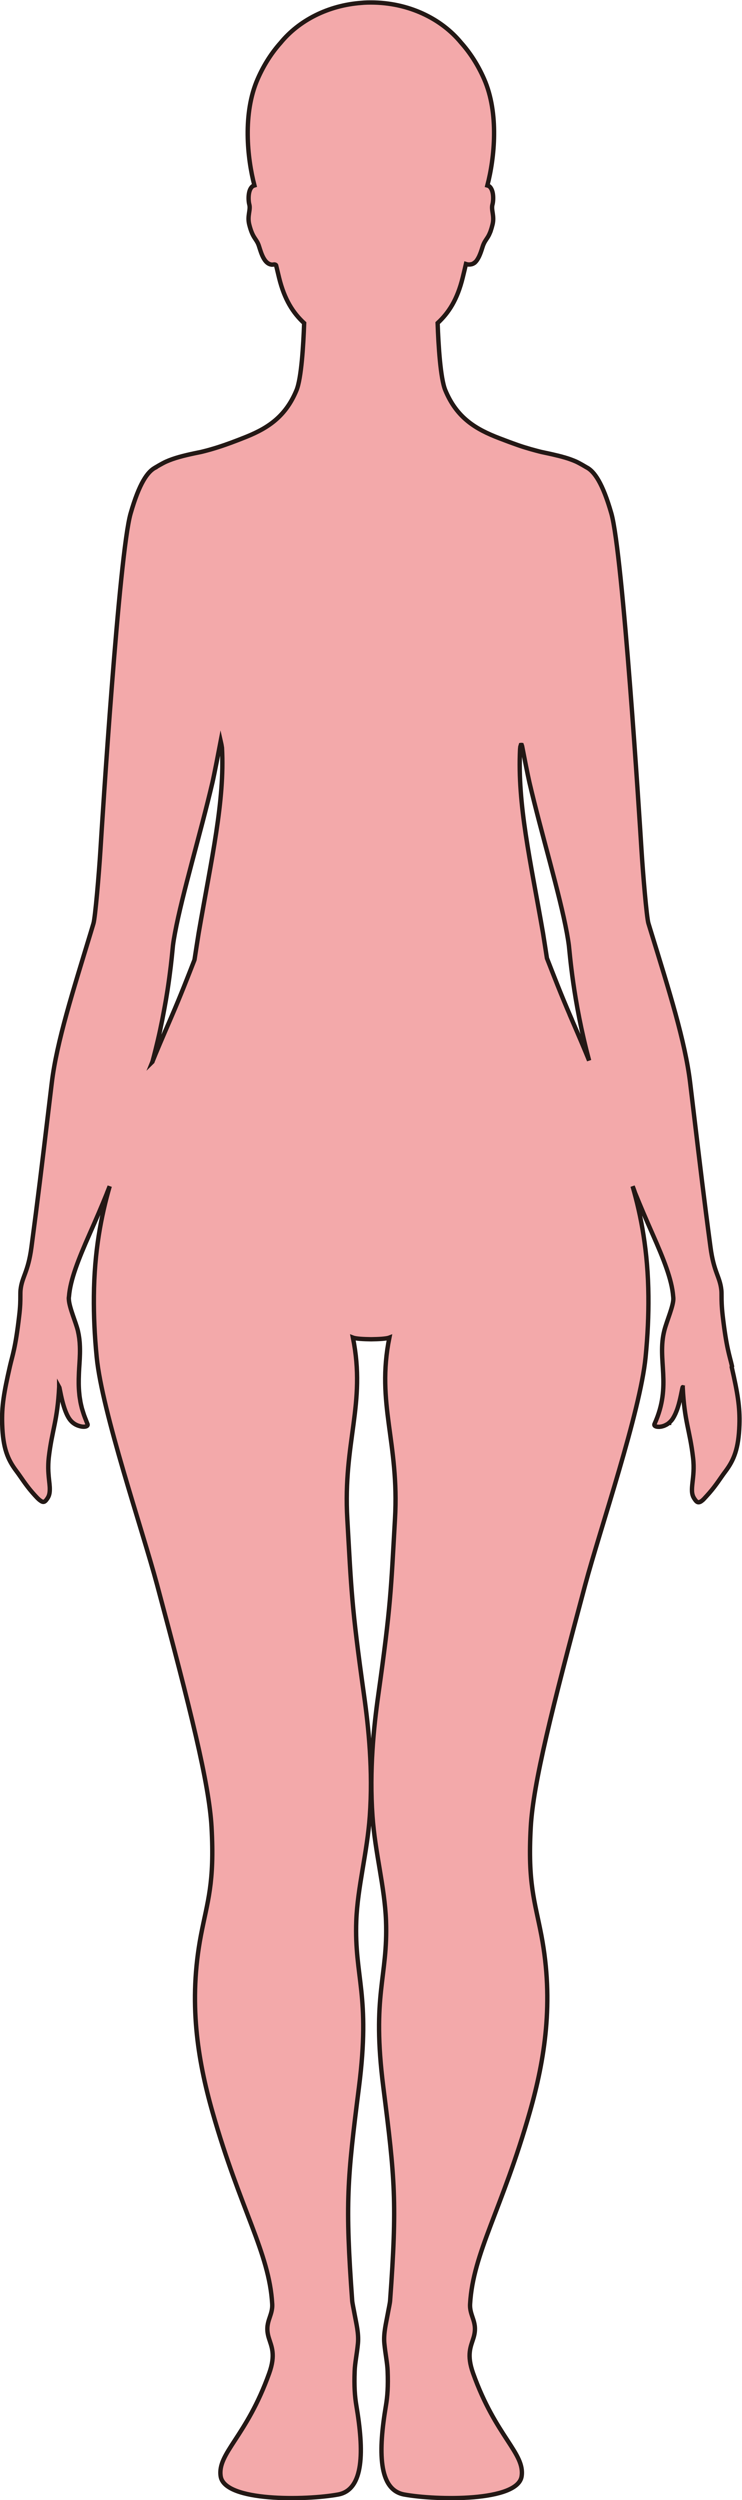 <?xml version="1.0" encoding="UTF-8"?>
<svg id="_레이어_2" data-name="레이어 2" xmlns="http://www.w3.org/2000/svg" viewBox="0 0 169.77 571.93">
  <defs>
    <style>
      .cls-1 {
        fill: #f3a9aa;
        stroke: #231815;
        stroke-miterlimit: 10;
      }
    </style>
  </defs>
  <g id="_레이어_1-2" data-name="레이어 1">
    <path class="cls-1" d="m167.49,312.56c-.6-2.63-1.26-4.1-2.13-11.5-.26-2.27-.27-3.59-.27-4.56,0-.56,0-1-.05-1.43-.34-3.06-1.72-4.02-2.48-9.76-1.46-10.89-2.42-18.98-3.78-30.34-.28-2.29-.57-4.71-.88-7.33-1.13-9.39-4.87-21.21-8.86-34.19-.23-.74-.45-1.48-.68-2.22-.41-1.34-1.26-11.48-1.59-16.82-.41-6.67-4.26-67.76-6.9-76.98-1.97-6.87-3.88-9.63-5.71-10.54h0s-1.49-.9-2.39-1.31c-.38-.17-.77-.32-1.18-.47-.3-.11-.62-.22-.94-.32,0,0-.01,0-.02,0-.16-.05-.31-.1-.47-.15-.01,0-.02,0-.03,0-.24-.07-.48-.14-.73-.21,0,0-.01,0-.02,0-.27-.07-.54-.14-.81-.21-.01,0-.02,0-.03,0-.69-.17-1.39-.34-2.11-.49-.02,0-.04,0-.06-.01-.49-.11-.98-.21-1.49-.32-.36-.08-.73-.19-1.1-.28-.89-.23-1.79-.49-2.69-.77-.14-.04-.28-.09-.42-.13-.4-.13-.8-.26-1.19-.4-1.43-.5-2.84-1.03-4.22-1.56-5.34-2.05-9.74-4.61-12.38-11.01-1.11-2.7-1.57-10.21-1.75-15.34,2.54-2.35,4.51-5.38,5.74-10.41.22-.9.48-1.96.74-3.1.19.06.37.1.55.11.09,0,.17.01.26,0,.03,0,.07,0,.11,0,0,0,0,0,0,0,.07,0,.14-.02.21-.04.03,0,.07-.01.1-.02.01,0,.02,0,.04,0,0,0,.01,0,.01,0,0,0,0,0,.01,0,0,0,.01,0,.02,0,.06-.02.12-.05.18-.07.01,0,.03-.01.04-.02,0,0,.02,0,.03-.01.03-.01.05-.02.08-.04,0,0,.01,0,.02,0,0,0,.01,0,.02,0,.05-.03.1-.06.15-.1,0,0,.01-.01.02-.02,0,0,.01,0,.02-.01.03-.02.07-.05.1-.08,0,0,.01,0,.02-.01,0,0,0,0,.01,0,.04-.04.08-.07.13-.11,0,0,0,0,0,0,0,0,.01-.01.02-.02.04-.04.07-.08.11-.12.01-.01.02-.02.03-.03,0,0,0,0,0,0,.03-.04.06-.07.09-.11,0,0,0,0,0,0,0,0,0-.01.01-.02.11-.13.21-.28.3-.43,0-.02.02-.03.03-.05.08-.14.16-.28.23-.42.02-.03.03-.06.05-.1.15-.32.28-.65.4-.97.02-.06.04-.12.06-.18.03-.09.06-.17.09-.25.19-.57.33-1.08.47-1.39,0-.01.01-.03.02-.04.07-.16.14-.3.21-.43.02-.03.03-.06.05-.09.06-.11.13-.22.2-.33.13-.21.28-.41.42-.64.04-.06.08-.13.12-.19.02-.03.04-.06.06-.1.06-.1.11-.21.17-.32,0-.01.01-.02.02-.03,0,0,0-.01,0-.02.01-.03.03-.06.04-.08.03-.06.06-.13.09-.2,0-.02.01-.03.02-.05,0-.02.02-.04.03-.06,0-.02.01-.03.02-.05.03-.08.07-.16.1-.25.01-.03.02-.06.04-.09,0,0,0-.02,0-.03,0,0,0-.02.01-.03.06-.17.13-.36.19-.57.02-.06.04-.14.06-.2.05-.17.1-.36.15-.56.01-.05.03-.09.04-.15.5-2-.37-3.32-.01-4.61.24-.87.36-3.32-.75-4.16-.12-.09-.27-.14-.42-.18,1.64-6.27,2.7-16.51-.74-24.35-1.48-3.39-3.32-6.12-5.25-8.29-4.57-5.57-12.1-9.22-20.63-9.22h0c-.05,0-.1,0-.15,0-.49,0-.97.01-1.46.04-.2.01-.4.03-.6.05-7.64.56-14.3,4.03-18.48,9.13-1.93,2.16-3.77,4.9-5.25,8.29-3.44,7.84-2.38,18.08-.74,24.34-.16.05-.3.1-.42.19-1.11.84-.99,3.29-.75,4.16.35,1.29-.52,2.6-.01,4.61.76,3,1.5,3.13,2.07,4.5.44,1.06,1.04,4.33,2.94,4.64,0,0,0,0,0,0,.03,0,.05.01.08.02.02,0,.05,0,.07,0,.06,0,.13,0,.19,0,.02,0,.04,0,.05,0,.04,0,.09-.01.13-.02.06,0,.11,0,.17-.02.07.02.15.02.23.03.05.04.11.08.17.11.02.03.03.05.05.08.24,1.02.47,1.99.67,2.8,1.23,5.03,3.2,8.06,5.74,10.41-.18,5.13-.64,12.64-1.75,15.34-2.64,6.4-7.05,8.96-12.38,11.01-.35.14-.68.27-.99.39-.15.06-.3.11-.45.17-.26.1-.51.19-.77.29-.07.03-.13.05-.2.08-2.11.78-4.27,1.49-6.39,2.02-.23.06-.46.12-.69.17-.51.11-1.02.21-1.51.31-2.39.51-4.61,1.06-6.49,1.91-.9.41-2.38,1.3-2.38,1.3v.02c-1.84.91-3.74,3.66-5.71,10.54-2.64,9.21-6.49,70.3-6.9,76.97-.33,5.34-1.19,15.48-1.6,16.82-.22.75-.45,1.49-.67,2.23-3.94,13-7.73,24.8-8.86,34.19-.32,2.61-.61,5.03-.88,7.33-1.36,11.36-2.33,19.44-3.78,30.33-.77,5.75-2.17,6.71-2.49,9.76-.04.44-.04.88-.04,1.43,0,.97,0,2.29-.28,4.57-.86,7.39-1.52,8.86-2.12,11.5-1.36,5.98-1.9,9.1-1.76,13.22.17,5.44,1.25,8.05,3.24,10.69,1.03,1.36,2.04,3.05,3.63,4.88.89,1.02,1.46,1.63,1.9,1.91.73.54,1.08.26,1.66-.65.34-.54.45-1.15.46-1.84.03-.84-.13-1.83-.24-3,0-.05,0-.1-.01-.15-.03-.36-.06-.74-.08-1.14,0-.03,0-.06,0-.09-.02-.38-.02-.79-.01-1.2,0-.13,0-.26.01-.39.02-.41.04-.84.09-1.28,0-.04,0-.08.01-.12.76-6.46,1.98-8.28,2.38-16.17,0,0,0-.01,0-.02,0,0,0,0,0,0,.17.3.83,5.58,2.59,7.67.61.73,1.39,1.13,2.07,1.31,1.13.34,2.08.08,1.81-.5-.04-.08-.07-.17-.1-.25,0,0,0,0,0,0-.1-.23-.18-.46-.27-.69-.13-.33-.27-.67-.38-.99-.01-.04-.03-.07-.04-.11-.05-.16-.1-.31-.15-.46-.1-.33-.21-.65-.3-.97,0-.03-.02-.06-.03-.09-.04-.14-.07-.28-.1-.42-.08-.33-.16-.66-.22-.98,0-.02,0-.04-.01-.06-.03-.13-.04-.26-.06-.39-.06-.34-.12-.69-.16-1.02-.02-.15-.03-.29-.04-.43-.17-1.57-.16-3.05-.1-4.48,0-.17.01-.35.02-.52.03-.62.07-1.24.11-1.85.1-1.55.17-3.07.07-4.61,0-.02,0-.04,0-.05,0-.09-.01-.18-.02-.27,0-.01,0-.02,0-.04-.02-.18-.04-.36-.06-.54,0-.03,0-.05,0-.08-.02-.15-.04-.3-.06-.46,0-.02,0-.04-.01-.06-.02-.16-.05-.33-.08-.49,0-.01,0-.03,0-.04-.04-.21-.09-.42-.13-.63-.03-.14-.05-.28-.09-.42-.25-.98-.7-2.21-1.12-3.43-.46-1.35-.86-2.66-.92-3.58,0-.11-.02-.24-.02-.33,0-.15.03-.3.05-.44.29-3.78,2.14-8.44,4.72-14.29,1.48-3.35,2.7-6.16,3.98-9.34,0,0,0-.02,0-.03.2-.5.4-1,.61-1.53-1.94,6.74-3.53,14.87-3.62,25.18-.04,4.27.15,8.91.65,13.96,1.24,12.52,10.39,39.26,13.81,52.03,7.6,28.39,11.9,45.41,12.46,55.42.72,12.92-.94,16.97-2.43,24.79-2.89,15.22-.78,28.37,2.65,40.42,6.34,22.29,12.99,32.19,13.66,43.89.17,2.92-1.91,4.14-.76,7.83.59,1.92,1.6,3.76.07,8.04-5.17,14.49-11.89,18.28-11.1,23.57.88,5.86,19.55,5.5,26.85,4.17,6.01-1.08,5.93-10.06,4.2-20.33-.35-2.08-.53-4.4-.39-7.96.06-1.76.51-3.81.75-6.28.22-2.28-.41-4.69-.75-6.6-.26-1.44-.53-2.6-.57-3.21-1.62-22.38-1.12-27.75,1.55-48.79,2.7-21.27-1.08-25.08-.61-38.09.29-7.7,2.5-15.58,3.09-23.92.75-10.46-.28-20.35-1.33-27.79-2.89-20.57-2.88-23.89-3.81-40.16-1.02-17.65,4.34-26.31,1.28-41.54.71.27,2.45.36,4.17.38h0c1.72-.02,3.46-.11,4.17-.38-3.06,15.23,2.3,23.89,1.28,41.54-.93,16.27-.92,19.59-3.81,40.16-1.05,7.44-2.08,17.33-1.33,27.79.59,8.34,2.8,16.22,3.09,23.92.47,13.01-3.31,16.82-.61,38.09,2.67,21.04,3.17,26.41,1.55,48.79-.04.61-.31,1.77-.57,3.21-.34,1.91-.97,4.32-.75,6.6.24,2.47.69,4.52.75,6.28.14,3.56-.04,5.88-.39,7.96-1.73,10.27-1.81,19.25,4.2,20.33,7.3,1.33,25.97,1.69,26.85-4.17.79-5.29-5.93-9.08-11.1-23.57-1.53-4.28-.52-6.12.07-8.04,1.15-3.69-.93-4.91-.76-7.83.67-11.7,7.32-21.6,13.66-43.89,3.43-12.05,5.54-25.2,2.65-40.42-1.49-7.82-3.15-11.87-2.43-24.79.56-10.01,4.86-27.03,12.46-55.42,3.42-12.77,12.57-39.51,13.81-52.03.5-5.05.69-9.69.65-13.96-.09-10.31-1.68-18.44-3.62-25.18.06.15.12.3.18.44.13.36.26.71.38,1.07,1.29,3.2,2.51,6.03,3.99,9.39,2.59,5.84,4.44,10.51,4.73,14.28.01.14.04.3.04.44.08,1.65-1.49,5.15-2.05,7.35-1.75,6.81,1.78,12.51-2.25,21.4-.19.41.22.66.87.67h0c.07,0,.14,0,.21,0,.02,0,.04,0,.06,0,0,0,.02,0,.03,0,.05,0,.1-.02.16-.03.06,0,.11-.01.17-.02,0,0,0,0,0,0,0,0,0,0,.01,0,0,0,.02,0,.02,0,.18-.04.36-.08.55-.15.01,0,.03,0,.04-.01.18-.07.37-.16.56-.26,0,0,.01,0,.02-.01,0,0,0,0,0,0,0,0,0,0,0,0,0,0,.01,0,.02-.01,0,0,.02,0,.02-.01.18-.1.36-.22.53-.36,0,0,0,0,0,0,0,0,0,0,0,0,.02-.01.03-.03.05-.04h.02s0-.02,0-.02c.16-.14.32-.29.46-.46.01-.02.03-.03.05-.05.2-.23.38-.51.55-.82.02-.04.05-.08.07-.12.07-.13.13-.26.2-.4.03-.05.05-.1.08-.16.06-.13.12-.27.17-.41.03-.06.05-.12.08-.18.05-.14.1-.28.16-.42.02-.07.05-.13.07-.2.05-.14.09-.29.14-.43.02-.07.04-.14.06-.2.04-.15.09-.29.13-.44.02-.07.04-.13.05-.2.04-.15.08-.3.12-.45.01-.06.03-.12.04-.18.04-.15.07-.3.11-.45.01-.05.02-.1.03-.14.04-.16.07-.31.1-.46,0-.03.01-.05.02-.08.21-.99.34-1.75.41-1.9,0,0,0,0,0,0,0-.01,0,0,.01,0,0,.01,0,.02,0,.04.39,7.88,1.62,9.7,2.37,16.15.55,4.71-.99,7.31.22,9.21.41.65.7.98,1.1.93,0,0,0,0,0,0,0,0,0,0,0,0,.01,0,.02,0,.03,0,.02,0,.05-.01.08-.02,0,0,0,0,0,0,.08-.02.17-.05.26-.11,0,0,0,0,0,0,0,0,.01,0,.02,0,.02-.01.05-.03.07-.04.05-.03.1-.07.16-.11,0,0,0,0,0,0,0,0,0,0,0,0,0,0,.02-.01.02-.02.01-.01.03-.02.04-.03,0,0,.02-.01.03-.02.05-.04.09-.08.14-.12,0,0,0,0,0,0,0,0,.01,0,.02-.01.02-.02.04-.04.06-.06.01-.01.03-.03.04-.04,0,0,0,0,.01,0,.04-.04.09-.08.13-.13,0,0,0,0,0,0,.01-.01.03-.03.04-.04.03-.03.06-.06.09-.09.02-.02.03-.03.05-.05,0,0,0,0,0,0,.02-.02.04-.04.05-.06.02-.02.04-.04.05-.06.11-.11.22-.24.34-.37.06-.06.12-.13.18-.2.05-.06.11-.13.17-.19.11-.12.2-.23.32-.36,1.6-1.83,2.61-3.52,3.64-4.88,1.99-2.64,3.06-5.25,3.24-10.7.13-4.11-.4-7.24-1.76-13.22ZM34.88,242.9c.03-.1.05-.2.08-.3.19-.69.36-1.38.53-2.06.03-.1.05-.21.08-.31.18-.73.35-1.44.52-2.14.04-.17.08-.35.12-.52.16-.68.31-1.36.45-2.02.03-.15.06-.3.09-.44.13-.61.25-1.2.37-1.79.02-.11.04-.21.06-.32.12-.63.24-1.24.35-1.84.03-.18.07-.36.1-.54.1-.57.2-1.13.3-1.67.03-.18.06-.35.09-.53.07-.44.14-.87.21-1.29.03-.21.07-.42.1-.62.06-.41.12-.81.18-1.21.03-.21.06-.42.09-.63.06-.4.11-.79.16-1.16.03-.24.06-.47.09-.7.02-.19.05-.37.07-.55.06-.45.11-.87.16-1.27,0-.06.01-.12.02-.18.28-2.39.41-3.99.47-4.51.11-.87.27-1.82.46-2.83,1.65-8.91,5.84-22.76,8.58-34.48.42-1.82,1.44-7.11,1.89-9.47.06.26.11.51.16.77.04.22.07.45.11.67,0,.04.01.08.02.12.65,12.17-2.37,25.17-5.34,42.4,0,0,0,0,0,0-.31,1.91-.62,3.97-.95,6.1-1.49,3.81-3.11,8.02-5.33,13.16-2.11,4.88-3.37,7.83-4.31,10.18Zm95.73-10.18c-2.29-5.29-3.94-9.61-5.47-13.51-.31-2.01-.61-3.95-.9-5.75,0,0,0,0,0,0-2.91-16.78-5.86-29.29-5.25-42.07.02-.19.04-.37.06-.55.04-.14.09-.28.13-.42.06-.01.12-.01.19,0,.03.08.06.18.09.27.49,2.56,1.31,6.73,1.67,8.29,2.73,11.72,6.95,25.57,8.58,34.49.18,1,.34,1.96.45,2.82.2,1.56.94,12.53,4.63,26.33-.93-2.3-2.16-5.2-4.19-9.9Z"/>
  </g>
</svg>